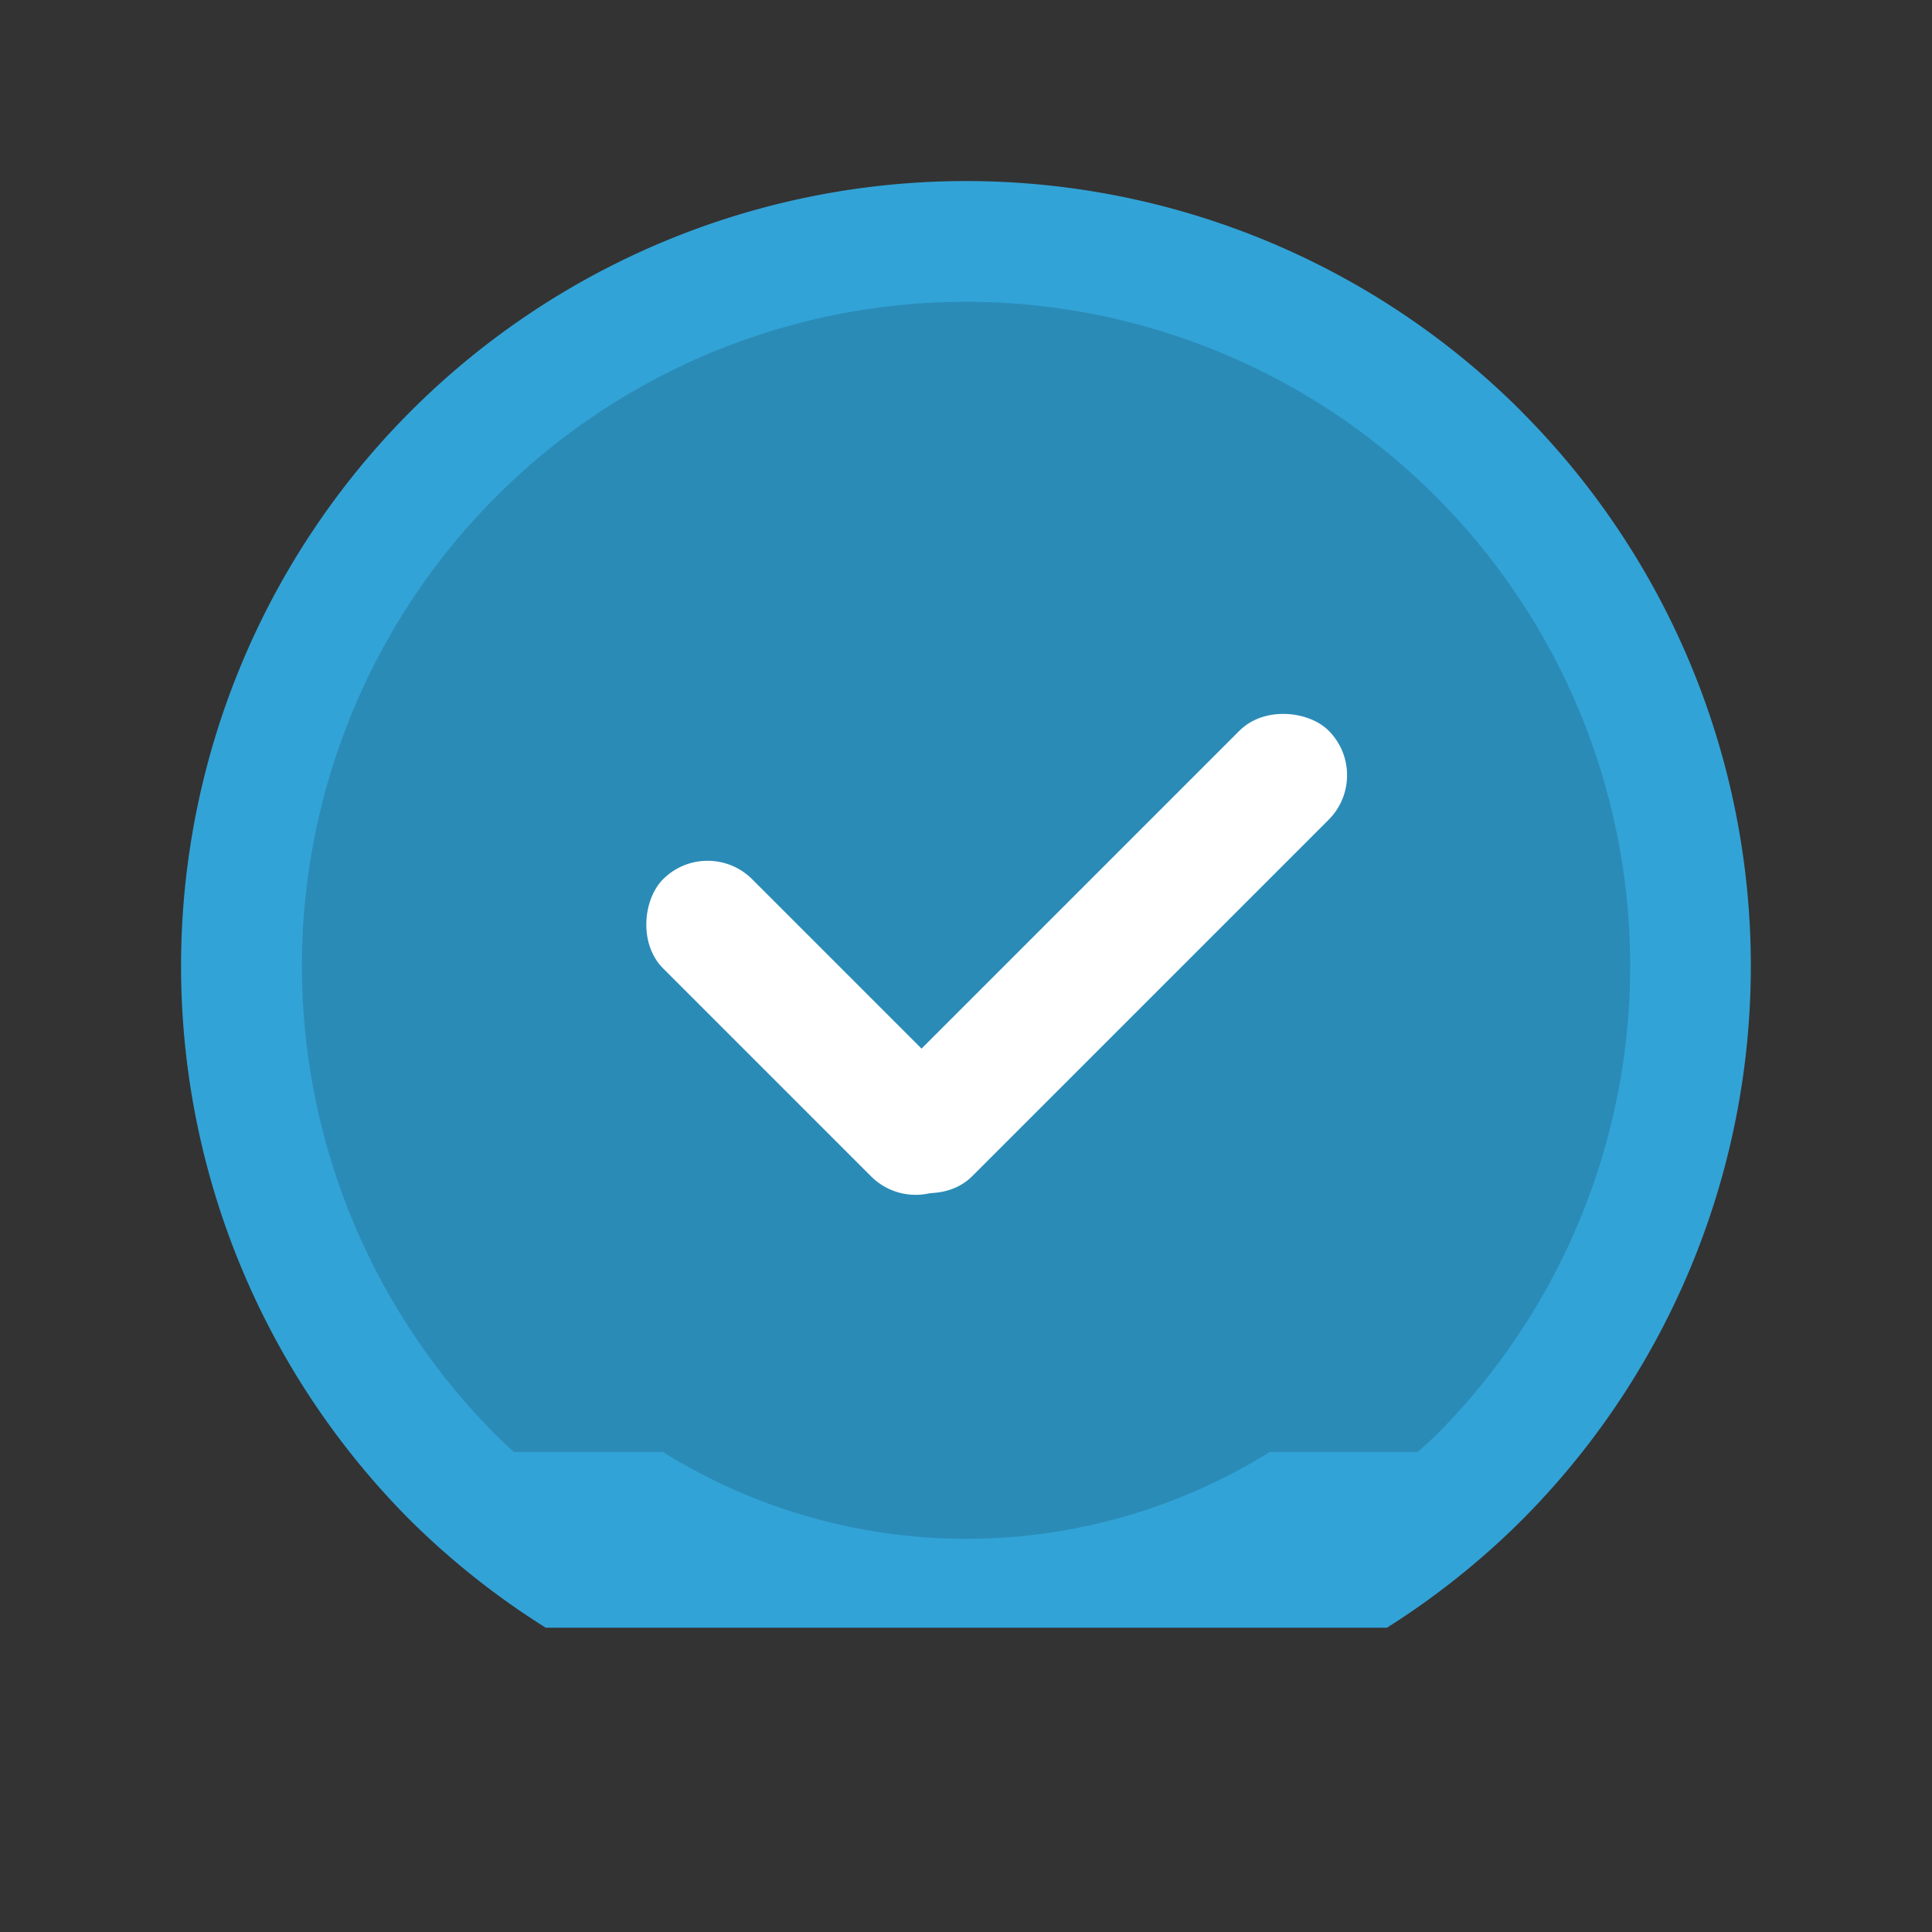 <?xml version="1.0" encoding="UTF-8" standalone="no"?>
<!-- Created with Inkscape (http://www.inkscape.org/) -->

<svg
   xmlns:dc="http://purl.org/dc/elements/1.1/"
   xmlns:cc="http://creativecommons.org/ns#"
   xmlns:rdf="http://www.w3.org/1999/02/22-rdf-syntax-ns#"
   xmlns:svg="http://www.w3.org/2000/svg"
   xmlns="http://www.w3.org/2000/svg"
   xmlns:sodipodi="http://sodipodi.sourceforge.net/DTD/sodipodi-0.dtd"
   xmlns:inkscape="http://www.inkscape.org/namespaces/inkscape"
   width="64"
   height="64"
   viewBox="0 0 16.933 16.933"
   version="1.1"
   id="svg4572"
   inkscape:version="0.92.2 2405546, 2018-03-11"
   sodipodi:docname="gnome-todo.svg">
  <rect x="0" y="0" width="16.933" height="16.933" fill="#333333" stroke="none"/>
  <title
     id="title4611">Canvas icon theme</title>
  <defs
     id="defs4566" />
  <sodipodi:namedview
     id="base"
     pagecolor="#ffffff"
     bordercolor="#666666"
     borderopacity="1.0"
     inkscape:pageopacity="0.0"
     inkscape:pageshadow="2"
     inkscape:zoom="4"
     inkscape:cx="-5.6965213"
     inkscape:cy="78.968095"
     inkscape:document-units="px"
     inkscape:current-layer="layer1"
     showgrid="true"
     units="px"
     width="64px"
     showguides="true"
     inkscape:guide-bbox="true"
     inkscape:window-width="1920"
     inkscape:window-height="1022"
     inkscape:window-x="0"
     inkscape:window-y="28"
     inkscape:window-maximized="1"
     inkscape:snap-bbox="true"
     inkscape:bbox-nodes="true"
     inkscape:snap-bbox-edge-midpoints="true"
     inkscape:snap-nodes="true">
    <inkscape:grid
       type="xygrid"
       id="grid4582" />
    <sodipodi:guide
       position="1.058,15.875"
       orientation="0,1"
       id="guide4584"
       inkscape:locked="false" />
    <sodipodi:guide
       position="1.058,1.058"
       orientation="1,0"
       id="guide4586"
       inkscape:locked="false" />
    <sodipodi:guide
       position="15.875,15.875"
       orientation="1,0"
       id="guide4588"
       inkscape:locked="false" />
    <sodipodi:guide
       position="1.058,1.058"
       orientation="0,1"
       id="guide4590"
       inkscape:locked="false" />
    <sodipodi:guide
       position="8.467,8.467"
       orientation="0,1"
       id="guide822"
       inkscape:locked="false" />
    <sodipodi:guide
       position="8.467,8.467"
       orientation="1,0"
       id="guide824"
       inkscape:locked="false" />
  </sodipodi:namedview>
  <g
     inkscape:label="Layer 1"
     inkscape:groupmode="layer"
     id="layer1"
     transform="translate(0,-280.067)">
    <path
       style="opacity:1;fill:#32a3d7;fill-opacity:1;stroke:none;stroke-width:0.538;stroke-linecap:round;stroke-linejoin:round;stroke-miterlimit:4;stroke-dasharray:none;stroke-opacity:0.039;paint-order:markers stroke fill"
       d="m 13.331,283.669 a 6.879,6.879 0 0 0 -9.729,0 6.879,6.879 0 0 0 0,9.729 6.879,6.879 0 0 0 1.181,0.935 h 7.373 a 6.879,6.879 0 0 0 1.174,-0.935 6.879,6.879 0 0 0 0,-9.729 z"
       id="path828"
       inkscape:connector-curvature="0" />
    <path
       style="opacity:0.15;fill:#000000;fill-opacity:1;stroke:none;stroke-width:0.416;stroke-linecap:round;stroke-linejoin:round;stroke-miterlimit:4;stroke-dasharray:none;stroke-opacity:0.039;paint-order:markers stroke fill"
       d="m 12.583,284.417 a 5.821,5.821 0 0 0 -8.232,0 5.821,5.821 0 0 0 0,8.232 5.821,5.821 0 0 0 0.154,0.144 h 1.305 a 5.027,5.027 0 0 0 5.318,0 h 1.296 a 5.821,5.821 0 0 0 0.159,-0.144 5.821,5.821 0 0 0 0,-8.232 z"
       id="path858"
       inkscape:connector-curvature="0" />
    <g
       id="g832"
       transform="translate(0.049,0.406)">
      <g
         id="g868"
         transform="matrix(0.696,0,0,0.696,2.636,87.482)">
        <rect
           style="opacity:1;fill:#ffffff;fill-opacity:1;stroke:none;stroke-width:0.529;stroke-linecap:round;stroke-linejoin:round;stroke-miterlimit:4;stroke-dasharray:none;stroke-opacity:0.039;paint-order:markers stroke fill"
           id="rect824"
           width="5.292"
           height="1.587"
           x="206.251"
           y="199.105"
           ry="0.794"
           transform="rotate(45)" />
        <rect
           ry="0.794"
           y="210.061"
           x="-200.587"
           height="1.587"
           width="7.938"
           id="rect826"
           style="opacity:1;fill:#ffffff;fill-opacity:1;stroke:none;stroke-width:0.648;stroke-linecap:round;stroke-linejoin:round;stroke-miterlimit:4;stroke-dasharray:none;stroke-opacity:0.039;paint-order:markers stroke fill"
           transform="rotate(-45)" />
      </g>
    </g>
  </g>
</svg>
